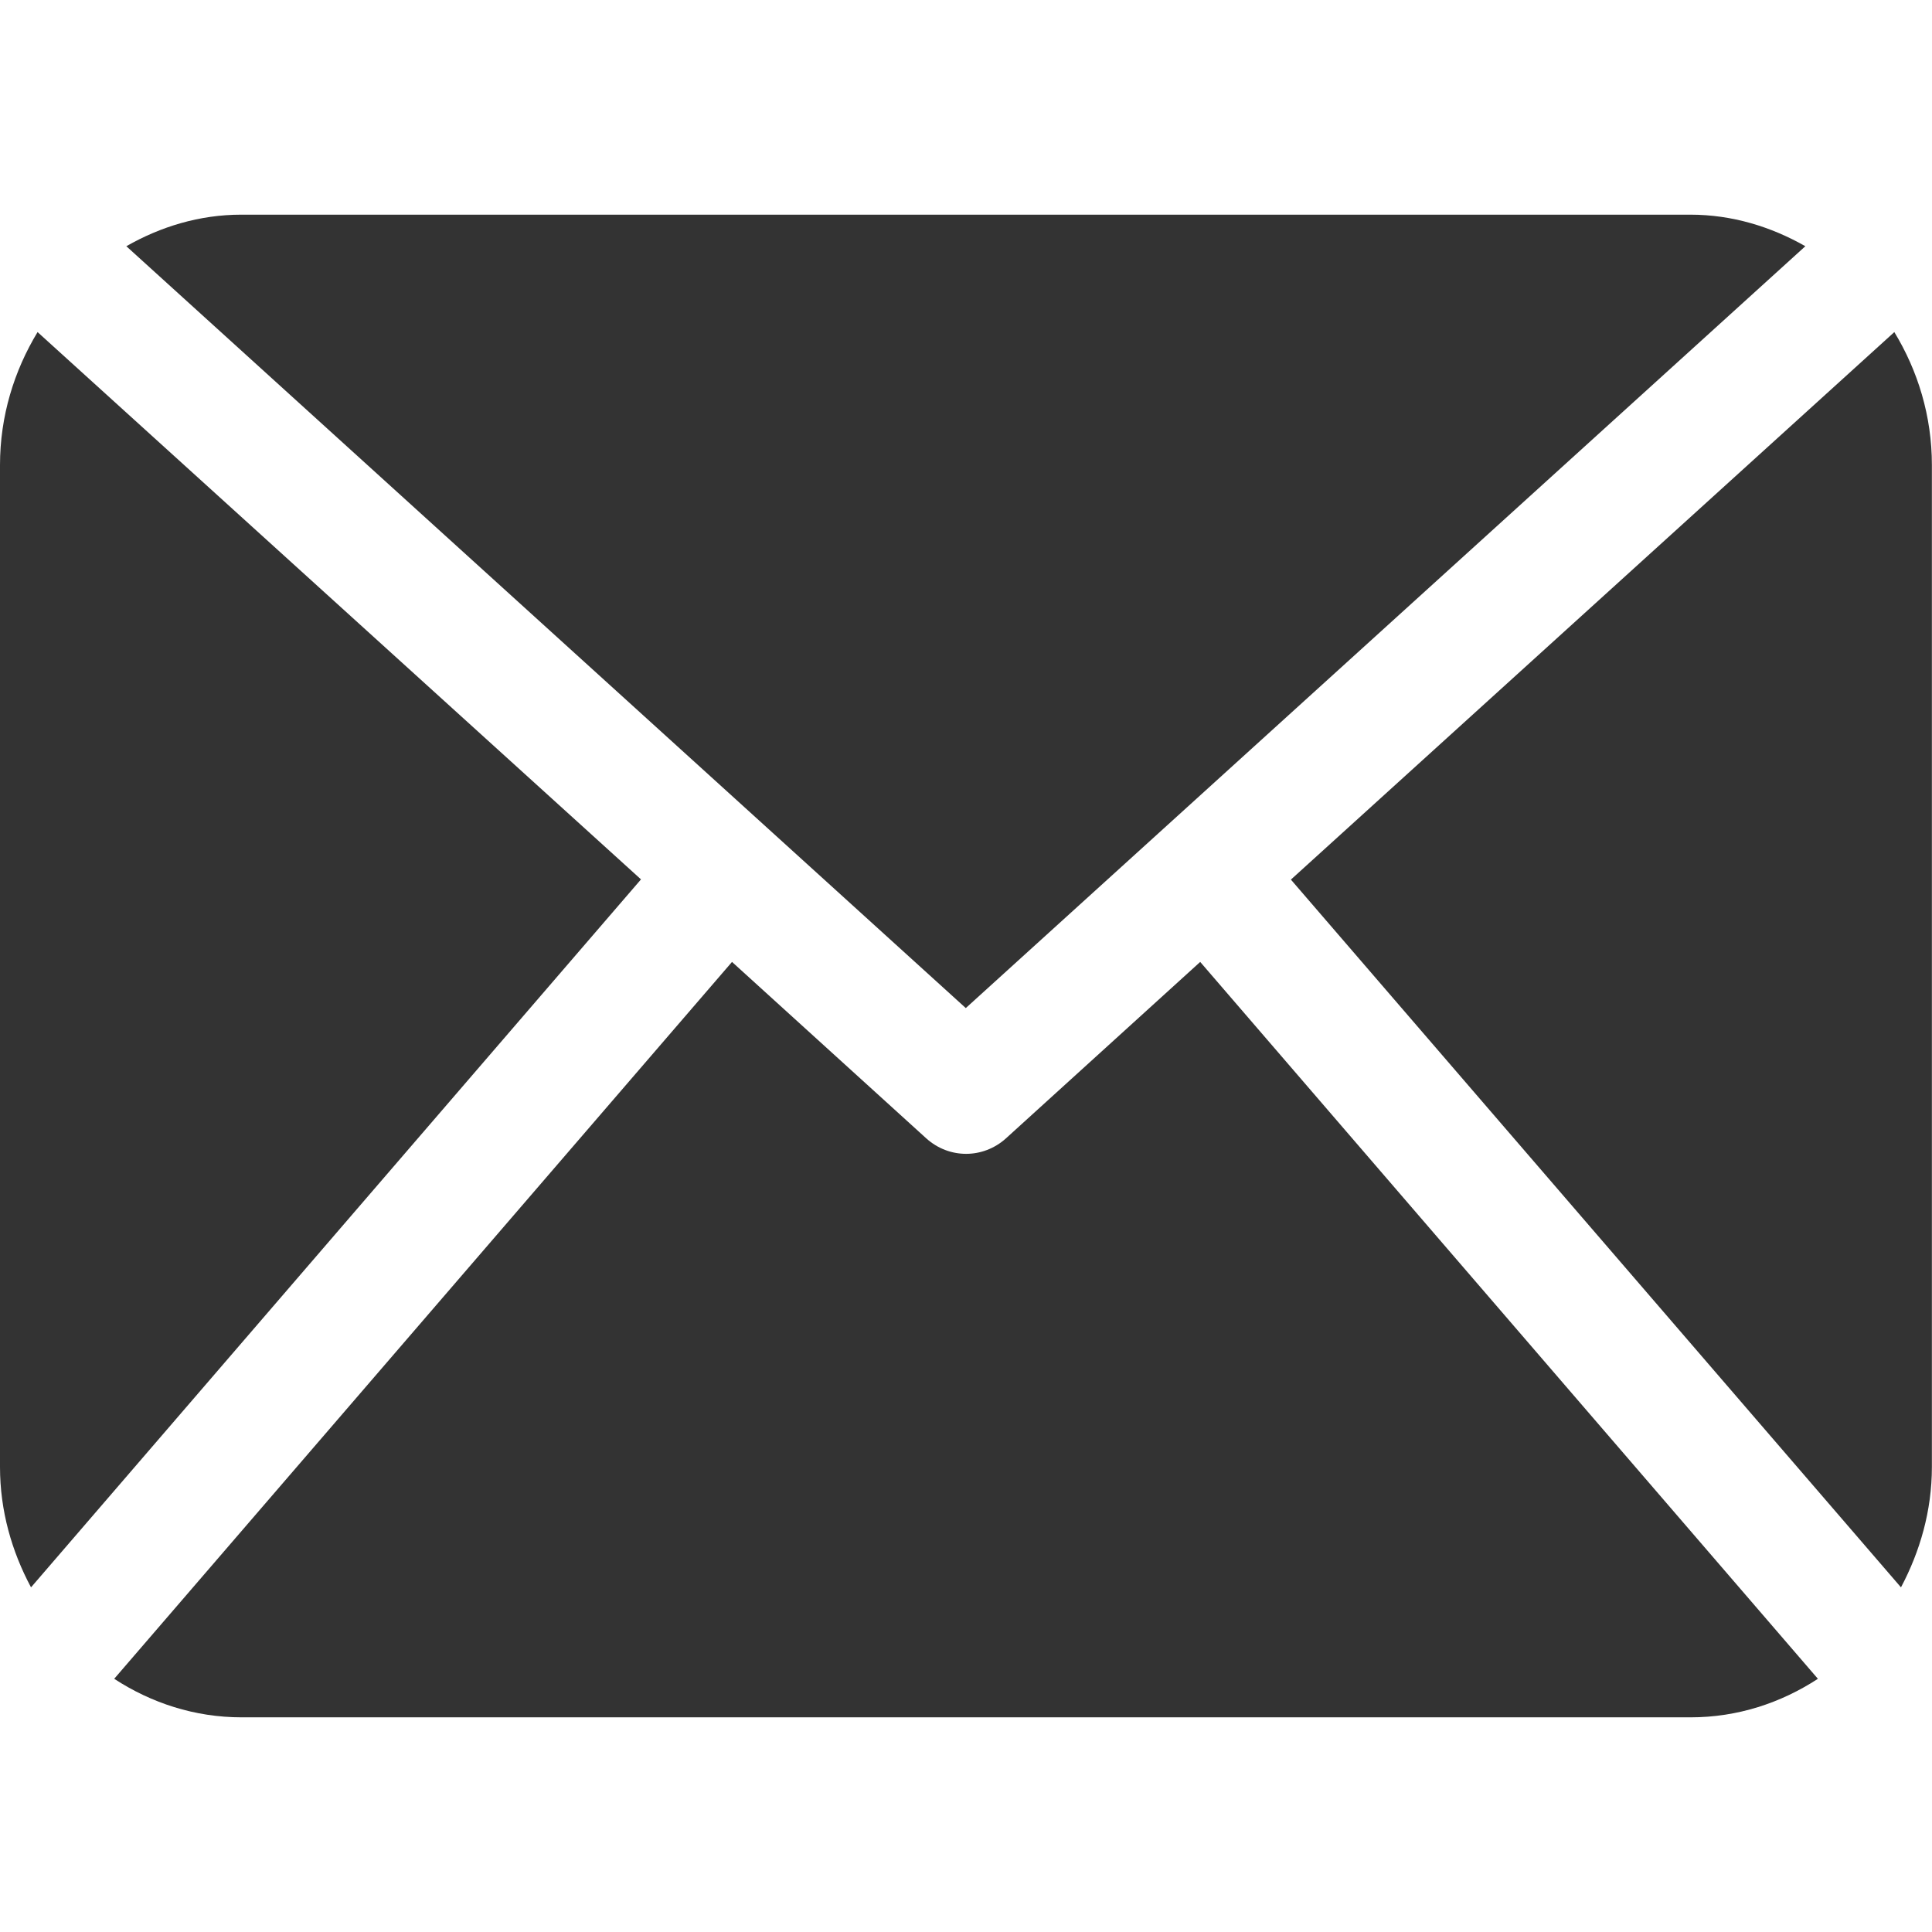 <svg width="18" height="18" viewBox="0 0 18 18" fill="none" xmlns="http://www.w3.org/2000/svg">
<path fill-rule="evenodd" clip-rule="evenodd" d="M0.35 3.094C0.132 3.454 0 3.876 0 4.333V13.667C0 14.076 0.11 14.455 0.289 14.789L5.972 8.193L0.35 3.094ZM11.182 8.962L9.371 10.607C9.265 10.702 9.133 10.75 9.001 10.75C8.868 10.75 8.737 10.702 8.631 10.607L6.82 8.962L1.064 15.641C1.409 15.866 1.814 16 2.251 16H15.751C16.188 16 16.592 15.866 16.937 15.641L11.182 8.962ZM8.998 9.392L16.82 2.294C16.5 2.112 16.138 2 15.748 2H2.248C1.858 2 1.496 2.112 1.177 2.294L8.998 9.392ZM17.999 13.667C17.999 14.076 17.888 14.455 17.711 14.789L12.027 8.195L17.649 3.094C17.868 3.454 17.999 3.876 17.999 4.333V13.667Z" fill="#333333"/>
<mask id="mask0" mask-type="alpha" maskUnits="userSpaceOnUse" x="0" y="0" width="18" height="18">
<path fill-rule="evenodd" clip-rule="evenodd" d="M17.71 14.036C17.747 14.319 17.661 14.566 17.452 14.775L14.996 17.212C14.886 17.335 14.741 17.439 14.563 17.526C14.384 17.612 14.209 17.667 14.037 17.692C14.024 17.692 13.987 17.695 13.926 17.701C13.864 17.707 13.784 17.71 13.686 17.71C13.452 17.71 13.073 17.67 12.55 17.59C12.027 17.51 11.387 17.313 10.63 17C9.873 16.686 9.014 16.215 8.054 15.587C7.094 14.959 6.073 14.098 4.99 13.002C4.128 12.153 3.414 11.341 2.848 10.565C2.282 9.79 1.826 9.073 1.482 8.414C1.137 7.756 0.878 7.159 0.706 6.623C0.534 6.088 0.417 5.626 0.355 5.239C0.294 4.851 0.269 4.546 0.281 4.325C0.294 4.103 0.3 3.98 0.3 3.955C0.325 3.783 0.38 3.608 0.466 3.429C0.552 3.251 0.657 3.106 0.78 2.995L3.236 0.54C3.408 0.367 3.605 0.281 3.826 0.281C3.986 0.281 4.128 0.327 4.251 0.42C4.374 0.512 4.479 0.626 4.565 0.761L6.54 4.509C6.651 4.706 6.682 4.922 6.633 5.155C6.584 5.389 6.479 5.586 6.319 5.746L5.414 6.651C5.39 6.676 5.368 6.716 5.35 6.771C5.331 6.826 5.322 6.873 5.322 6.909C5.371 7.168 5.482 7.463 5.654 7.796C5.802 8.091 6.03 8.451 6.337 8.876C6.645 9.3 7.082 9.79 7.648 10.344C8.202 10.91 8.694 11.35 9.125 11.664C9.556 11.977 9.916 12.208 10.205 12.356C10.495 12.504 10.716 12.593 10.87 12.624L11.101 12.67C11.125 12.67 11.165 12.661 11.221 12.642C11.276 12.624 11.316 12.602 11.341 12.578L12.393 11.507C12.615 11.31 12.873 11.211 13.169 11.211C13.378 11.211 13.544 11.248 13.667 11.322H13.686L17.249 13.427C17.507 13.587 17.661 13.79 17.71 14.036Z" fill="white"/>
</mask>
<g mask="url(#mask0)">
</g>
</svg>

